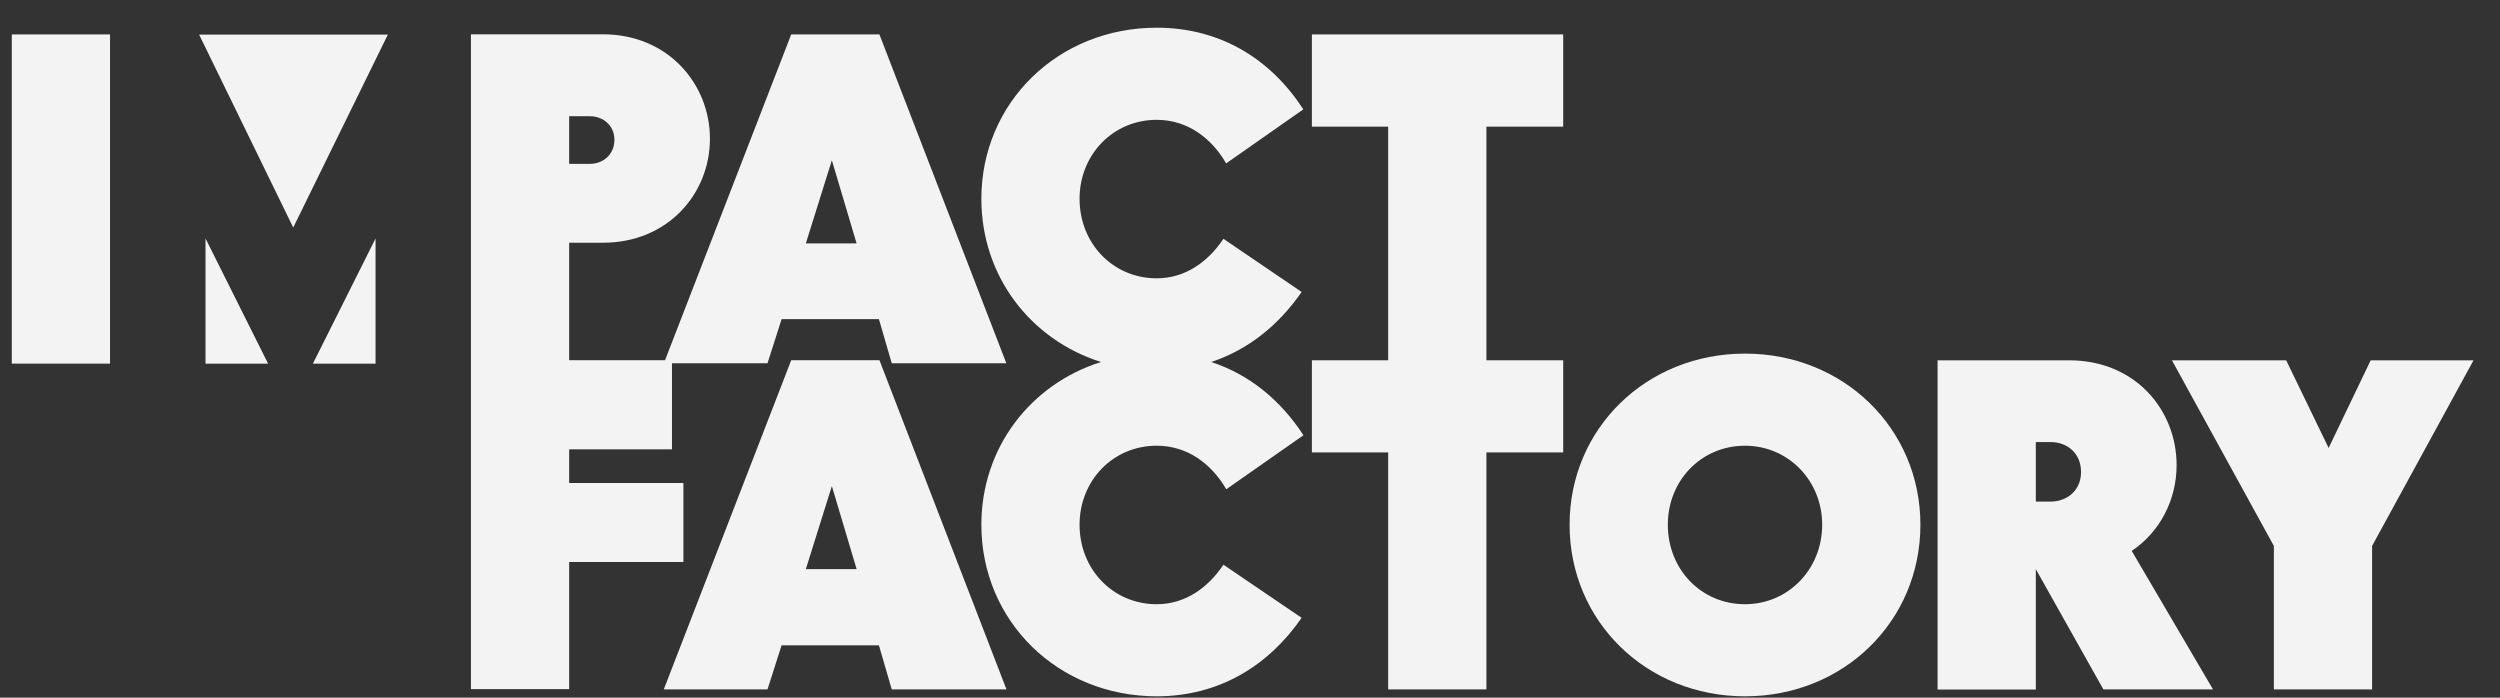 <svg width="86" height="24" viewBox="0 0 86 24" fill="none" xmlns="http://www.w3.org/2000/svg">
<rect x="0" y="0" width="86" height="24" fill="#333333" stroke="none"/>
<path d="M10.087 7.827L13.342 1.191H6.85L10.087 7.827Z" fill="#F3F3F3"/>
<path d="M7.07 8.203V12.511H9.223L7.07 8.203Z" fill="#F3F3F3"/>
<path d="M12.919 8.203L10.763 12.511H12.919V8.203Z" fill="#F3F3F3"/>
<path d="M29.468 19.578H27.721L28.616 16.721L29.468 19.578ZM34.623 23.715L30.253 12.391H27.218L22.834 23.715H26.402L26.887 22.199H30.235L30.676 23.715H34.623Z" fill="#F3F3F3"/>
<path d="M62.683 18.05C62.683 19.579 61.518 20.785 60.028 20.785C58.519 20.785 57.373 19.584 57.373 18.05C57.373 16.534 58.519 15.333 60.028 15.333C61.518 15.333 62.683 16.534 62.683 18.05ZM66.062 18.05C66.062 14.741 63.42 12.164 60.028 12.164C56.632 12.164 53.994 14.741 53.994 18.05C53.994 21.376 56.636 23.953 60.028 23.953C63.42 23.953 66.062 21.376 66.062 18.05Z" fill="#F3F3F3"/>
<path d="M71.588 16.238C71.588 16.847 71.135 17.255 70.534 17.255H70.032V15.208H70.534C71.135 15.204 71.588 15.611 71.588 16.238ZM74.875 16.001C74.875 14.095 73.445 12.395 71.183 12.395H66.653V23.719H70.032V19.578L72.356 23.715H76.127L73.331 18.951C74.306 18.298 74.875 17.189 74.875 16.001Z" fill="#F3F3F3"/>
<path d="M78.221 23.715H81.6V18.78L85.089 12.395H81.551L80.105 15.41L78.645 12.395H74.715L78.221 18.78V23.715Z" fill="#F3F3F3"/>
<path d="M3.785 1.184H0.406V12.508H3.785V1.184Z" fill="#F3F3F3"/>
<path d="M29.467 8.372H27.721L28.616 5.514L29.467 8.372ZM19.579 5.637V3.998H20.284C20.761 3.998 21.136 4.326 21.136 4.809C21.136 5.308 20.756 5.637 20.289 5.637H19.579ZM34.623 12.509L30.252 1.184H27.218L22.878 12.39H19.579V8.35H20.743C22.975 8.35 24.422 6.662 24.422 4.773C24.422 2.885 22.975 1.18 20.743 1.18H16.2V23.706H19.579V19.332H23.509V16.615H19.579V15.458H23.116V12.496H26.402L26.887 10.979H30.235L30.676 12.496H34.623V12.509Z" fill="#F3F3F3"/>
<path d="M42.179 5.621L44.834 3.762C43.722 2.044 41.993 0.953 39.792 0.953C36.396 0.953 33.759 3.53 33.759 6.839C33.759 9.504 35.453 11.686 37.874 12.453C35.453 13.216 33.759 15.398 33.759 18.05C33.759 21.376 36.401 23.953 39.792 23.953C41.945 23.953 43.643 22.892 44.776 21.253L42.086 19.426C41.552 20.224 40.767 20.785 39.792 20.785C38.284 20.785 37.137 19.584 37.137 18.05C37.137 16.533 38.284 15.332 39.792 15.332C40.847 15.332 41.68 15.959 42.183 16.831L44.838 14.973C44.062 13.777 42.986 12.883 41.663 12.453C42.946 12.032 43.996 11.173 44.776 10.043L42.086 8.215C41.552 9.013 40.767 9.574 39.792 9.574C38.284 9.574 37.137 8.373 37.137 6.839C37.137 5.323 38.284 4.122 39.792 4.122C40.847 4.122 41.676 4.748 42.179 5.621Z" fill="#F3F3F3"/>
<path d="M51.132 12.394V4.357H53.774V1.184H45.129V4.357H47.753V12.394H45.129V15.563H47.753V23.715H51.132V15.563H53.774V12.394H51.132Z" fill="#F3F3F3"/>
</svg>
